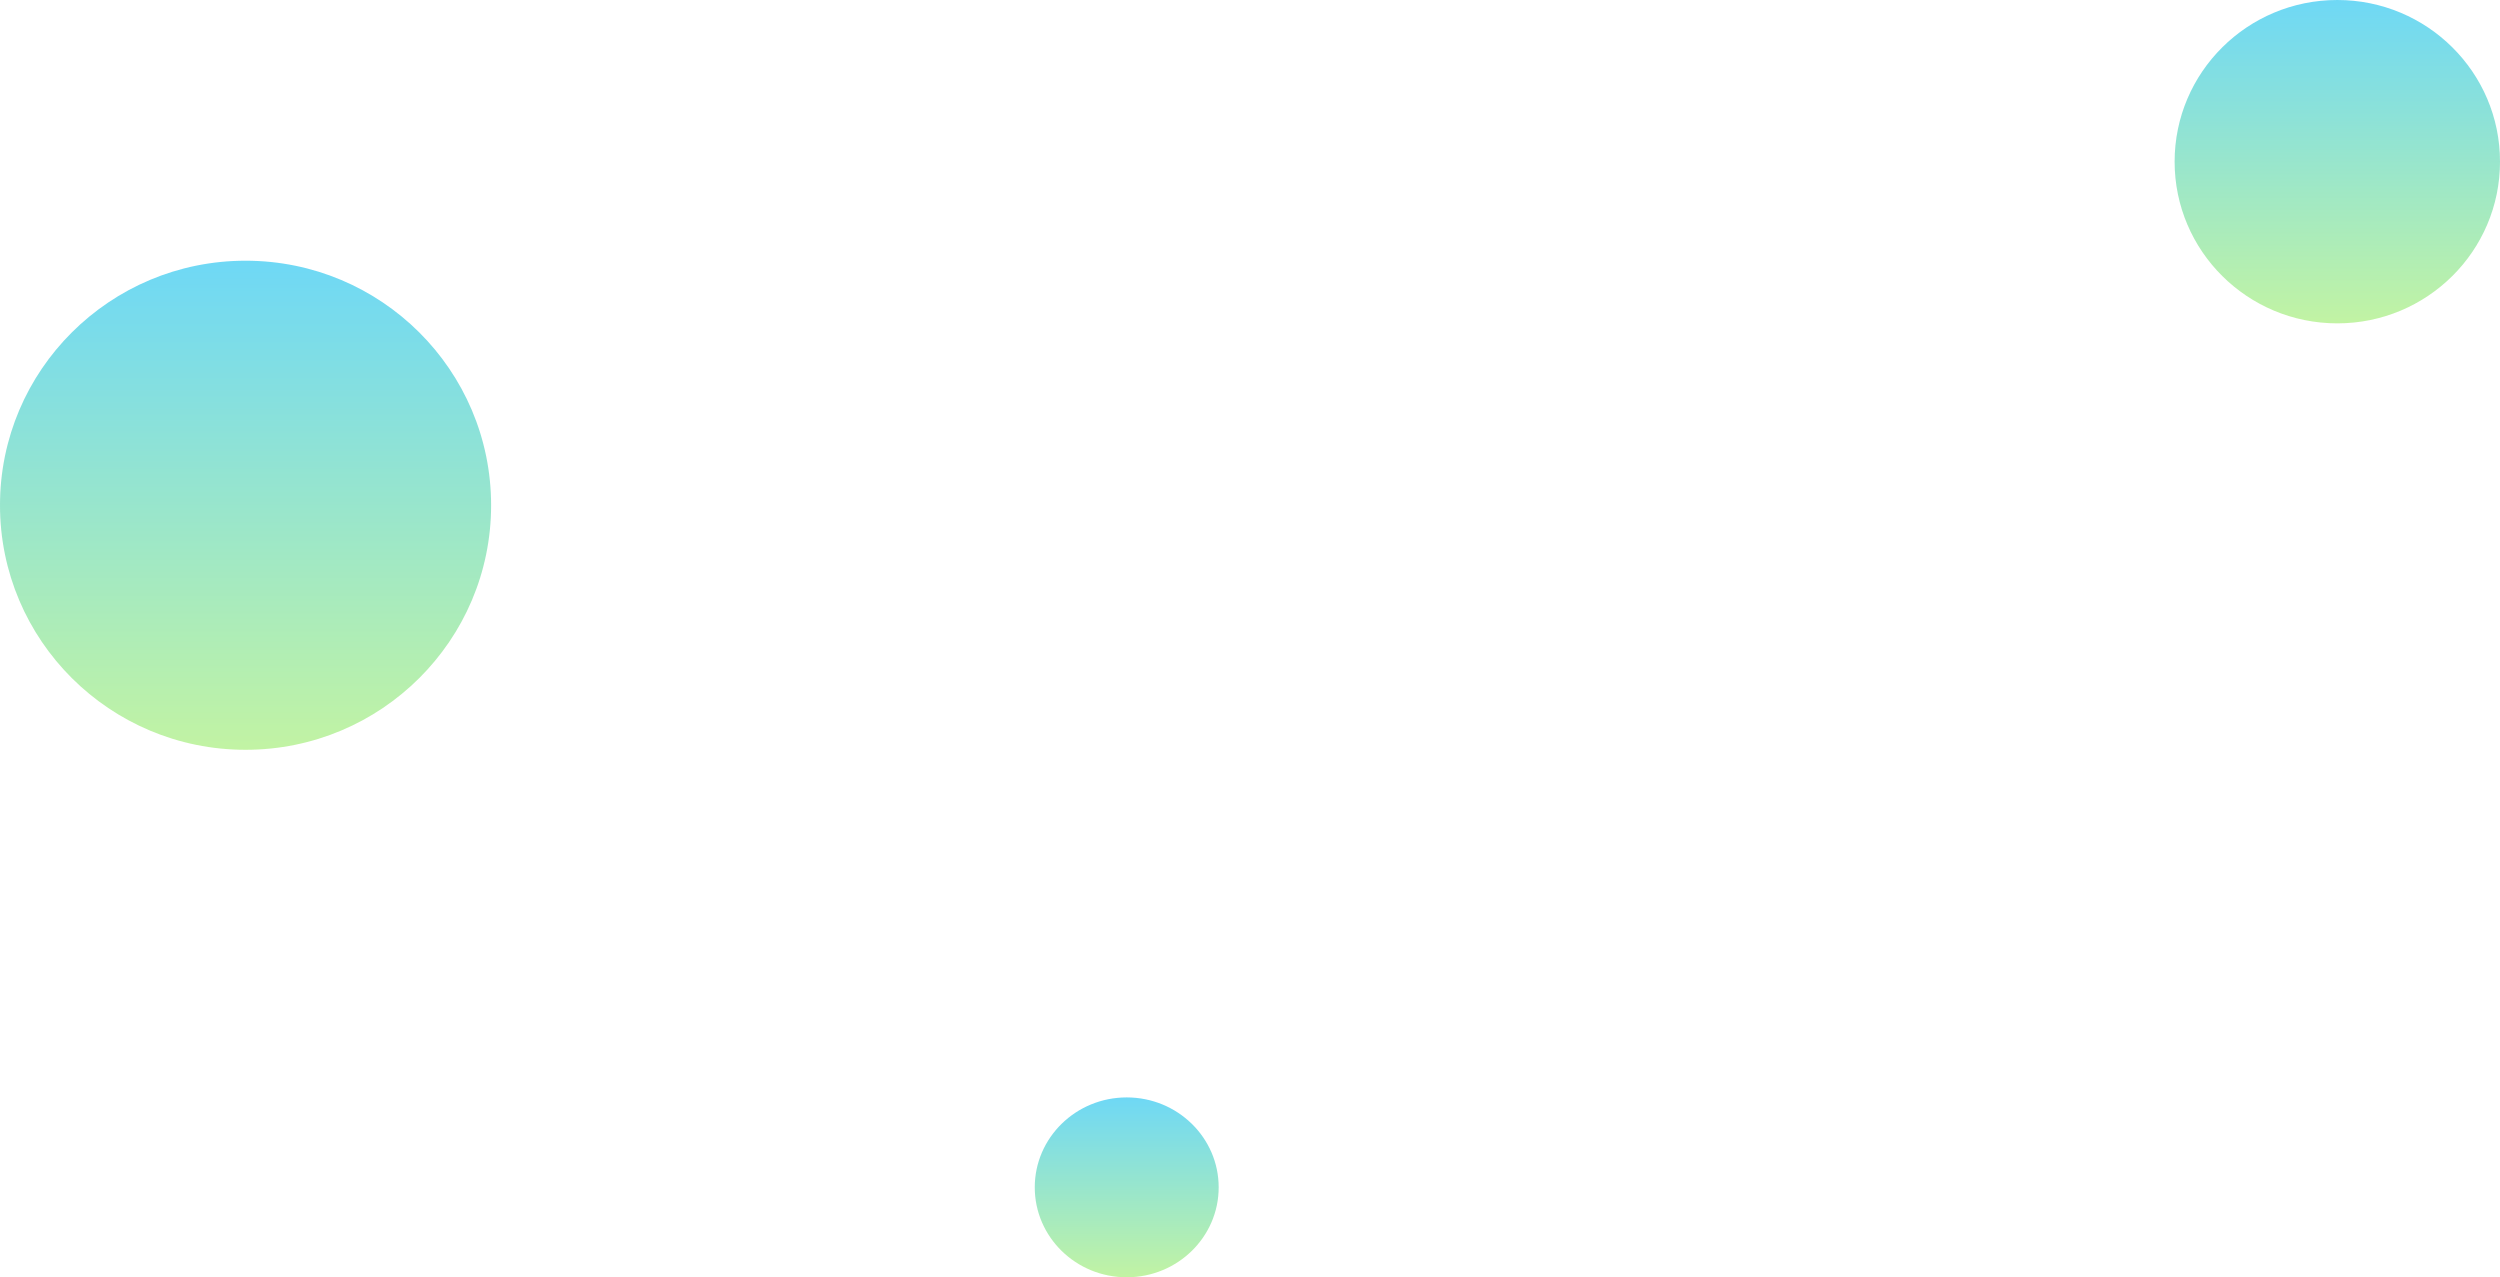 <svg width="1237" height="632" viewBox="0 0 1237 632" fill="none" xmlns="http://www.w3.org/2000/svg">
<ellipse cx="121.5" cy="250" rx="121.5" ry="121" fill="url(#paint0_linear_5003_27677)" fill-opacity="0.6"/>
<ellipse cx="1156.5" cy="80" rx="80.5" ry="80" fill="url(#paint1_linear_5003_27677)" fill-opacity="0.6"/>
<ellipse cx="557.5" cy="587.5" rx="45.5" ry="44.5" fill="url(#paint2_linear_5003_27677)" fill-opacity="0.6"/>
<defs>
<linearGradient id="paint0_linear_5003_27677" x1="121.5" y1="129" x2="121.5" y2="371" gradientUnits="userSpaceOnUse">
<stop stop-color="#0EBEEF"/>
<stop offset="1" stop-color="#99EB66"/>
</linearGradient>
<linearGradient id="paint1_linear_5003_27677" x1="1156.5" y1="0" x2="1156.5" y2="160" gradientUnits="userSpaceOnUse">
<stop stop-color="#0EBEEF"/>
<stop offset="1" stop-color="#99EB66"/>
</linearGradient>
<linearGradient id="paint2_linear_5003_27677" x1="557.5" y1="543" x2="557.5" y2="632" gradientUnits="userSpaceOnUse">
<stop stop-color="#0EBEEF"/>
<stop offset="1" stop-color="#99EB66"/>
</linearGradient>
</defs>
</svg>
